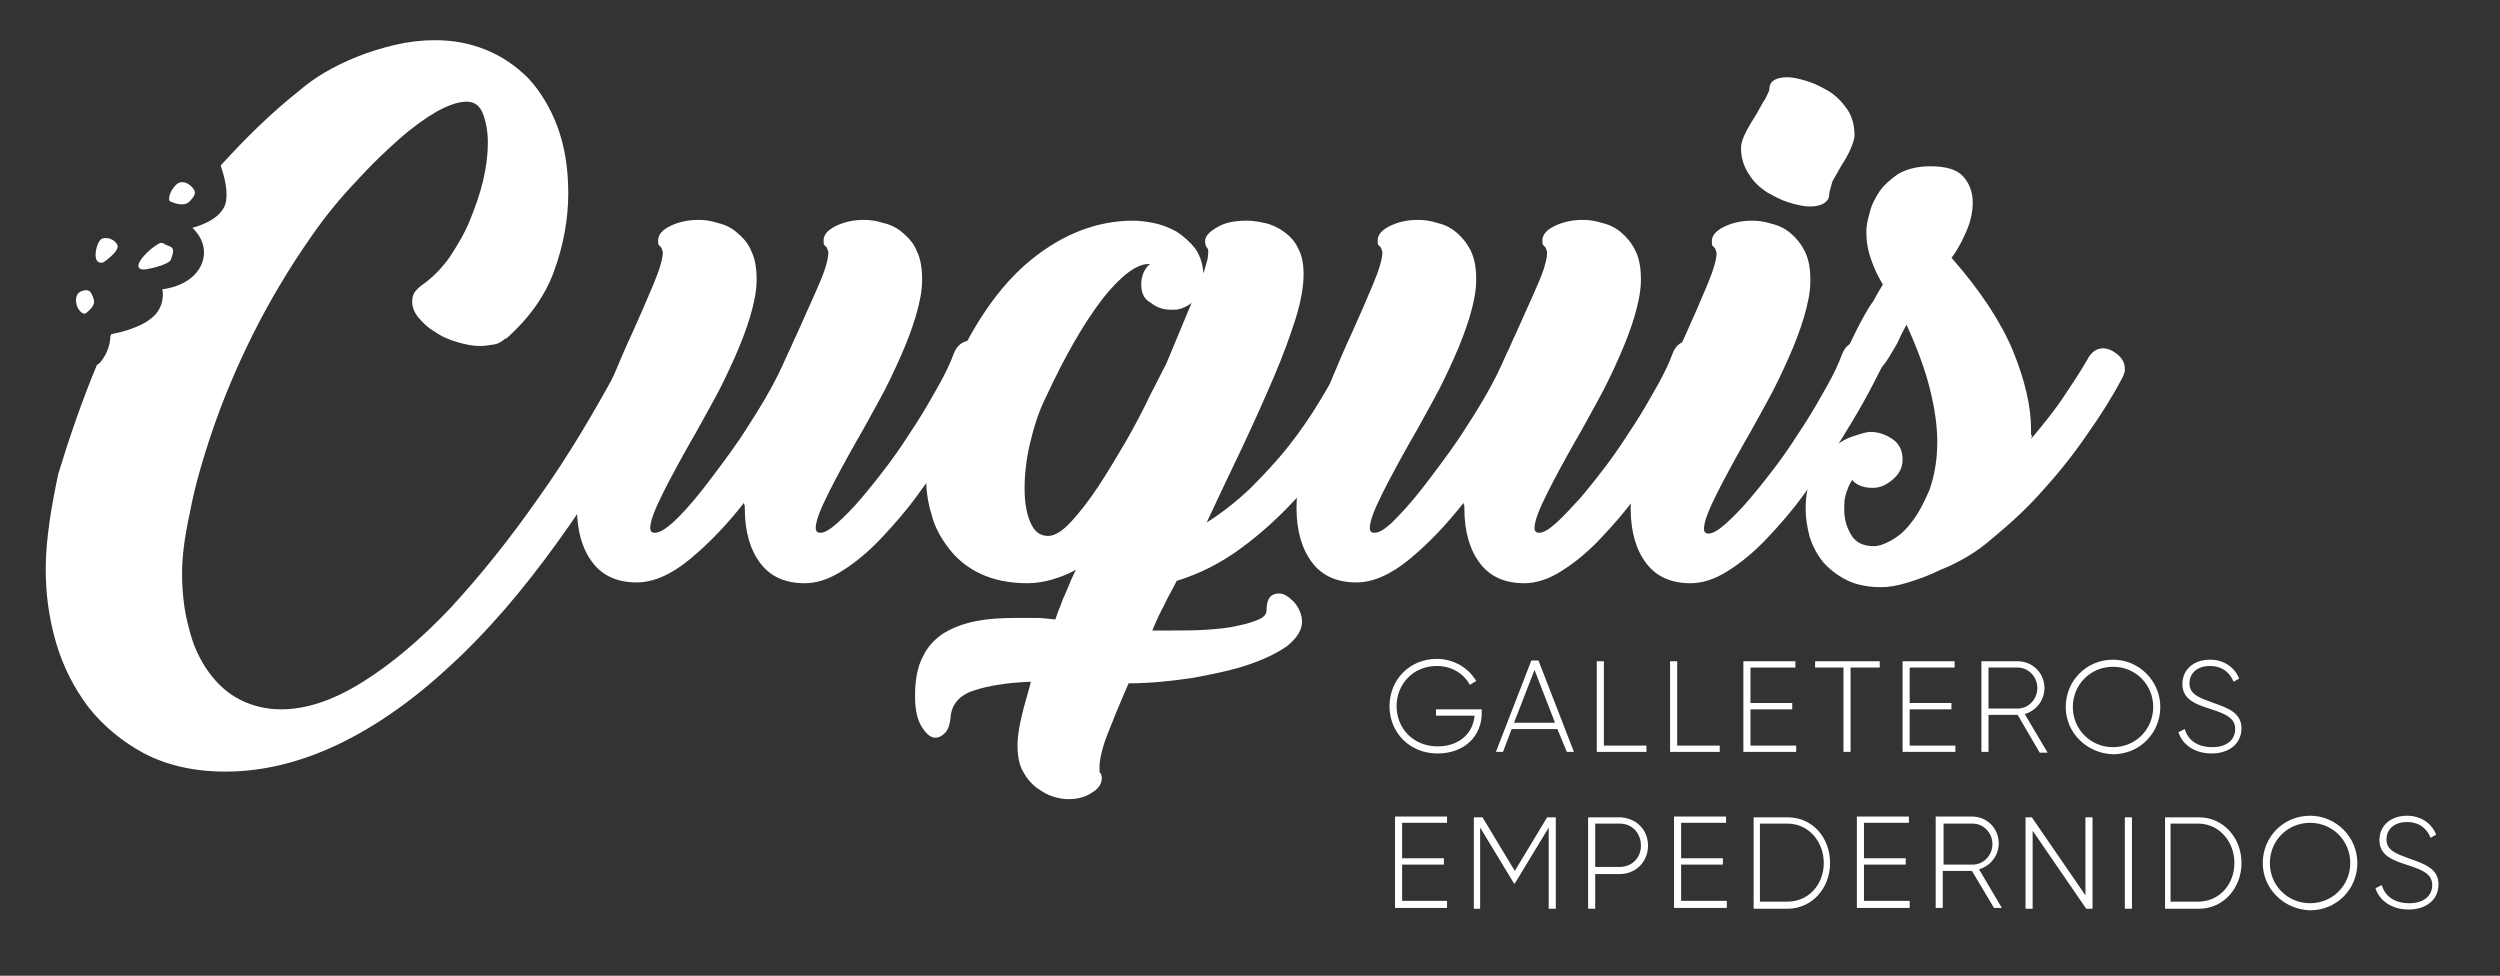 <?xml version="1.0" encoding="utf-8"?>
<!-- Generator: Adobe Illustrator 24.0.1, SVG Export Plug-In . SVG Version: 6.00 Build 0)  -->
<svg version="1.1" id="Capa_1" xmlns="http://www.w3.org/2000/svg" xmlns:xlink="http://www.w3.org/1999/xlink" x="0px" y="0px"
	 width="317.2px" height="123.8px" viewBox="0 0 317.2 123.8" style="enable-background:new 0 0 317.2 123.8;" xml:space="preserve"
	>
<rect x="0" y="0" width="317.2" height="123.8" fill="#333333" stroke="none"/>
<style type="text/css">
	.st0{fill:#FFFFFF;}
</style>
<g>
	<g>
		<path class="st0" d="M188,90.5c0,2.8-2.1,5.1-5.6,5.1c-3.6,0-6.1-2.7-6.1-6s2.5-6,6-6c2.1,0,4,1.1,5,2.8l-0.8,0.5
			c-0.8-1.5-2.4-2.4-4.2-2.4c-3,0-5.1,2.3-5.1,5.1c0,2.8,2.1,5.1,5.2,5.1c2.8,0,4.5-1.7,4.7-3.9h-4.9v-0.8h5.8V90.5z"/>
		<path class="st0" d="M197.6,92.5h-5.8l-1.1,2.9h-0.9l4.5-11.6h0.9l4.5,11.6h-0.9L197.6,92.5z M197.3,91.7l-2.6-6.7l-2.6,6.7H197.3
			z"/>
		<path class="st0" d="M208.9,94.6v0.8h-6.3V83.9h0.9v10.7H208.9z"/>
		<path class="st0" d="M218.2,94.6v0.8h-6.3V83.9h0.9v10.7H218.2z"/>
		<path class="st0" d="M227.9,94.6v0.8h-6.7V83.9h6.6v0.8h-5.7v4.5h5.3V90h-5.3v4.6H227.9z"/>
		<path class="st0" d="M238.4,84.7h-3.6v10.7h-0.9V84.7h-3.6v-0.8h8.2V84.7z"/>
		<path class="st0" d="M248.1,94.6v0.8h-6.7V83.9h6.6v0.8h-5.7v4.5h5.3V90h-5.3v4.6H248.1z"/>
		<path class="st0" d="M256,90.7h-3.7v4.7h-0.9V83.9h4.6c1.9,0,3.4,1.5,3.4,3.4c0,1.6-1.1,2.9-2.5,3.3l2.9,4.9h-1L256,90.7z
			 M252.3,89.9h3.7c1.4,0,2.5-1.2,2.5-2.6c0-1.4-1.1-2.6-2.5-2.6h-3.7V89.9z"/>
		<path class="st0" d="M262.1,89.7c0-3.3,2.6-6,6-6c3.3,0,6,2.7,6,6s-2.6,6-6,6C264.8,95.6,262.1,93,262.1,89.7z M273.2,89.7
			c0-2.8-2.2-5.1-5.1-5.1c-2.9,0-5.1,2.3-5.1,5.1c0,2.8,2.2,5.1,5.1,5.1C271,94.8,273.2,92.5,273.2,89.7z"/>
		<path class="st0" d="M276.4,92.9l0.8-0.4c0.4,1.4,1.6,2.3,3.5,2.3c1.9,0,2.9-1,2.9-2.3c0-1.4-1.2-1.9-3-2.5
			c-1.9-0.6-3.7-1.2-3.7-3.2c0-1.9,1.5-3.1,3.5-3.1c1.9,0,3.2,1.1,3.7,2.4l-0.7,0.4c-0.4-1-1.3-2-3-2c-1.6,0-2.6,0.9-2.6,2.2
			c0,1.4,1.2,1.8,2.8,2.4c2,0.7,3.8,1.3,3.8,3.3c0,1.9-1.5,3.2-3.8,3.2C278.5,95.6,276.9,94.5,276.4,92.9z"/>
		<path class="st0" d="M183.6,114.4v0.8H177v-11.6h6.6v0.8h-5.7v4.5h5.3v0.8h-5.3v4.6H183.6z"/>
		<path class="st0" d="M197.4,115.3h-0.9V105l-4.3,7.1h-0.1l-4.3-7.1v10.3H187v-11.6h1.1l4.1,6.8l4.1-6.8h1.1V115.3z"/>
		<path class="st0" d="M209.1,107.3c0,2-1.5,3.6-3.6,3.6h-3.1v4.4h-0.9v-11.6h3.9C207.5,103.7,209.1,105.2,209.1,107.3z
			 M208.2,107.3c0-1.6-1.1-2.8-2.7-2.8h-3.1v5.5h3.1C207,110,208.2,108.9,208.2,107.3z"/>
		<path class="st0" d="M219.1,114.4v0.8h-6.7v-11.6h6.6v0.8h-5.7v4.5h5.3v0.8h-5.3v4.6H219.1z"/>
		<path class="st0" d="M232.2,109.5c0,3.2-2.3,5.8-5.4,5.8h-4.3v-11.6h4.3C230,103.7,232.2,106.3,232.2,109.5z M231.4,109.5
			c0-2.7-1.9-5-4.6-5h-3.5v9.9h3.5C229.5,114.4,231.4,112.2,231.4,109.5z"/>
		<path class="st0" d="M242.3,114.4v0.8h-6.7v-11.6h6.6v0.8h-5.7v4.5h5.3v0.8h-5.3v4.6H242.3z"/>
		<path class="st0" d="M250.2,110.5h-3.7v4.7h-0.9v-11.6h4.6c1.9,0,3.4,1.5,3.4,3.4c0,1.6-1.1,2.9-2.5,3.3l2.9,4.9h-1L250.2,110.5z
			 M246.6,109.7h3.7c1.4,0,2.5-1.2,2.5-2.6c0-1.4-1.1-2.6-2.5-2.6h-3.7V109.7z"/>
		<path class="st0" d="M265.5,103.7v11.6h-0.8l-6.8-9.9v9.9H257v-11.6h0.8l6.8,9.9v-9.9H265.5z"/>
		<path class="st0" d="M270.5,103.7v11.6h-0.9v-11.6H270.5z"/>
		<path class="st0" d="M284.4,109.5c0,3.2-2.3,5.8-5.4,5.8h-4.3v-11.6h4.3C282.1,103.7,284.4,106.3,284.4,109.5z M283.5,109.5
			c0-2.7-1.9-5-4.6-5h-3.5v9.9h3.5C281.6,114.4,283.5,112.2,283.5,109.5z"/>
		<path class="st0" d="M287.1,109.5c0-3.3,2.6-6,6-6c3.3,0,6,2.7,6,6c0,3.3-2.6,6-6,6C289.8,115.4,287.1,112.8,287.1,109.5z
			 M298.2,109.5c0-2.8-2.2-5.1-5.1-5.1c-2.9,0-5.1,2.3-5.1,5.1c0,2.8,2.2,5.1,5.1,5.1C296,114.6,298.2,112.3,298.2,109.5z"/>
		<path class="st0" d="M301.4,112.7l0.8-0.4c0.4,1.4,1.6,2.3,3.5,2.3c1.9,0,2.9-1,2.9-2.3c0-1.4-1.2-1.9-3-2.5
			c-1.9-0.6-3.7-1.2-3.7-3.2c0-1.9,1.5-3.1,3.5-3.1c1.9,0,3.2,1.1,3.7,2.4l-0.7,0.4c-0.4-1-1.3-2-3-2c-1.6,0-2.6,0.9-2.6,2.2
			c0,1.4,1.2,1.8,2.8,2.4c2,0.7,3.8,1.3,3.8,3.3c0,1.9-1.5,3.2-3.8,3.2C303.5,115.4,301.9,114.3,301.4,112.7z"/>
	</g>
	<g>
		<g>
			<path class="st0" d="M10.8,39.8c0,0,1.4-0.9,1.1-1.8c-0.3-0.9-0.5-1.5-1.7-1C9.1,37.6,9.8,39.8,10.8,39.8z"/>
			<path class="st0" d="M18.2,34.2c0.5,0,3.3-0.6,3.5-1.3c0.2-0.7,0.6-1.4-0.3-1.7c-0.9-0.3-0.7-0.7-1.7,0
				C18.6,31.9,16.5,34.1,18.2,34.2z"/>
			<path class="st0" d="M13.1,33.3c0,0,2.1-1.4,1.8-2.2c-0.3-0.7-1.3-1.1-2-0.8C12.2,30.7,11.5,33.7,13.1,33.3z"/>
			<path class="st0" d="M21.5,25.5c0,0,1.7,0.9,2.5,0.1c0.8-0.8,0.9-1.2,0.5-1.7c-0.4-0.5-1.2-1.1-2-0.6
				C21.8,23.9,21.3,24.9,21.5,25.5z"/>
		</g>
		<path class="st0" d="M126.3,46.7c-0.5,1-1.2,2.4-2.2,4.2c-1,1.8-2.1,3.6-3.4,5.7c-1.3,2-2.7,4.1-4.2,6.1c-1.5,2.1-3.1,3.9-4.7,5.6
			c-1.6,1.7-3.3,3.1-4.9,4.1c-1.7,1.1-3.3,1.6-4.8,1.6c-2.4,0-4.3-0.8-5.6-2.5c-1.3-1.7-2-4-2-7c0-0.3,0-0.5-0.1-0.5
			c0-0.1,0-0.1,0-0.1c0,0,0,0,0-0.1c-2.2,2.8-4.4,5.1-6.8,7.1c-2.4,2-4.7,3-6.8,3c-2.4,0-4.3-0.8-5.6-2.5c-1.3-1.7-2-4-2-7
			c0-1.5,0.2-3.2,0.6-5.1c0.4-1.8,1-3.7,1.7-5.7c0.7-1.9,1.5-3.9,2.3-5.8c0.8-1.9,1.6-3.8,2.4-5.5c1-2.2,1.9-4.3,2.7-6.2
			c0.8-1.9,1.2-3.3,1.2-4.1c0-0.1-0.1-0.3-0.2-0.6c-0.1-0.1-0.2-0.2-0.3-0.3c-0.1-0.1-0.1-0.3-0.1-0.6c0-0.7,0.5-1.3,1.5-1.8
			c1-0.5,2.2-0.8,3.6-0.8c0.8,0,1.6,0.1,2.5,0.4c0.9,0.2,1.7,0.6,2.4,1.2c0.7,0.6,1.4,1.3,1.8,2.3c0.5,1,0.7,2.2,0.7,3.7
			c0,1.4-0.3,2.9-0.8,4.6c-0.5,1.7-1.2,3.5-2,5.3c-0.8,1.8-1.7,3.7-2.7,5.5c-1,1.8-1.9,3.5-2.9,5.2c-1.3,2.3-2.5,4.5-3.5,6.5
			c-1,2-1.6,3.5-1.6,4.4c0,0.4,0.2,0.6,0.6,0.6c0.7,0,1.7-0.7,3-2c1.3-1.3,2.7-3,4.2-5c1.5-2,3.1-4.1,4.6-6.5
			c1.5-2.3,2.8-4.5,3.8-6.5c0.4-0.8,0.8-1.7,1.2-2.6c0.5-1,0.8-1.8,1.2-2.6c1-2.3,2-4.4,2.8-6.3c0.8-1.8,1.2-3.2,1.2-4.1
			c0-0.1-0.1-0.3-0.2-0.6c-0.1-0.1-0.2-0.2-0.3-0.3c-0.1-0.1-0.1-0.3-0.1-0.6c0-0.7,0.5-1.3,1.5-1.8c1-0.5,2.2-0.8,3.6-0.8
			c0.8,0,1.6,0.1,2.5,0.4c0.9,0.2,1.7,0.6,2.4,1.2c0.7,0.6,1.4,1.3,1.8,2.3c0.5,1,0.7,2.2,0.7,3.7c0,1.4-0.3,2.9-0.8,4.6
			c-0.5,1.7-1.2,3.5-2,5.3c-0.8,1.8-1.7,3.7-2.7,5.5c-1,1.8-1.9,3.5-2.9,5.2c-1.3,2.3-2.5,4.5-3.5,6.5c-1,2-1.6,3.5-1.6,4.4
			c0,0.4,0.2,0.6,0.6,0.6c0.5,0,1.2-0.4,2.1-1.2s2-1.9,3.1-3.2c1.1-1.3,2.3-2.8,3.5-4.4c1.2-1.6,2.3-3.3,3.4-5
			c1.1-1.7,2-3.3,2.9-4.9c0.9-1.6,1.5-2.9,1.9-4c0.4-1.1,1.2-1.7,2.3-1.7c0.7,0,1.3,0.2,1.8,0.6c0.5,0.4,0.8,0.9,0.8,1.6
			c0,0.1,0,0.3-0.1,0.5C126.4,46.5,126.4,46.6,126.3,46.7z"/>
		<path class="st0" d="M152.4,35.6c0.3-0.9,0.5-1.6,0.7-2.3c0.2-0.6,0.2-1.2,0.2-1.6l-0.1-0.2c-0.2-0.2-0.3-0.5-0.3-0.9
			c0-0.6,0.5-1.2,1.6-1.8c1-0.6,2.3-0.8,3.7-0.8c0.7,0,1.4,0.1,2.3,0.3c0.9,0.2,1.7,0.6,2.4,1.1c0.7,0.5,1.4,1.2,1.8,2.1
			c0.5,0.9,0.7,2,0.7,3.3c0,1.5-0.3,3.3-1,5.6c-0.7,2.2-1.6,4.7-2.8,7.5c-1.2,2.8-2.5,5.7-4,8.9c-1.5,3.1-3,6.3-4.5,9.5
			c1.9-1.2,3.7-2.6,5.5-4.3c1.7-1.7,3.4-3.5,4.9-5.4c1.5-1.9,2.8-3.8,4-5.8s2.2-3.7,3-5.2c0.5-1,1.2-1.5,2-1.5
			c0.7,0,1.3,0.3,1.9,0.8c0.6,0.5,0.9,1.1,0.9,1.8c0,0.2,0,0.4-0.1,0.6c-0.1,0.2-0.1,0.4-0.2,0.5c-1.3,2.5-2.8,5.1-4.6,7.8
			c-1.8,2.7-3.7,5.2-5.9,7.6c-2.2,2.4-4.5,4.5-7.1,6.4s-5.2,3.2-8.1,4.1c-0.6,1.2-1.2,2.2-1.6,3.1c-0.5,0.9-1,2-1.5,3.2h2.4
			c1.5,0,3,0,4.5-0.1c1.4-0.1,2.7-0.2,3.9-0.5c1.1-0.2,2-0.5,2.7-0.8c0.7-0.3,1-0.7,1-1.2c0-1.4,0.5-2.1,1.6-2.1
			c0.6,0,1.2,0.4,1.9,1.1c0.6,0.7,1,1.6,1,2.5c0,1-0.6,2-1.8,3c-1.2,0.9-2.9,1.7-4.9,2.4c-2,0.7-4.4,1.2-7.1,1.7
			c-2.7,0.4-5.4,0.7-8.2,0.7c-1.1,2.5-2,4.7-2.7,6.5c-0.7,1.8-1,3.3-1,4.2c0,0.4,0,0.7,0.1,0.7v-0.1c0.1,0.2,0.2,0.5,0.2,0.7
			c0,0.7-0.4,1.4-1.3,1.9c-0.9,0.6-1.9,0.8-3,0.8c-0.5,0-1.1-0.1-1.8-0.3c-0.7-0.2-1.4-0.6-2.1-1.1c-0.7-0.5-1.3-1.2-1.8-2.1
			c-0.5-0.9-0.7-2-0.7-3.4c0-1,0.2-2.2,0.5-3.5c0.3-1.4,0.8-2.9,1.2-4.5c-2.9,0.1-5.4,0.5-7.2,1.1c-1.9,0.6-2.9,1.8-3,3.5
			c-0.1,0.9-0.3,1.5-0.7,1.9c-0.4,0.4-0.8,0.6-1.2,0.6c-0.6,0-1.1-0.4-1.7-1.3c-0.6-0.9-0.9-2.2-0.9-4c0-2,0.3-3.7,1-5
			c0.6-1.3,1.6-2.3,2.7-3c1.2-0.7,2.5-1.2,4.1-1.5c1.5-0.3,3.2-0.4,5.1-0.4c0.9,0,1.6,0,2.4,0c0.7,0,1.6,0.1,2.5,0.2
			c0.2-0.6,0.4-1.2,0.6-1.6c0.2-0.5,0.3-0.9,0.5-1.3c0.2-0.4,0.4-0.9,0.6-1.4c0.2-0.5,0.5-1.2,0.9-2c-0.9,0.5-1.9,0.9-2.9,1.2
			c-1,0.3-2.1,0.5-3.2,0.5c-2.3,0-4.3-0.4-6-1.2c-1.7-0.8-3-1.9-4-3.2c-1-1.3-1.8-2.7-2.2-4.3c-0.5-1.6-0.7-3.2-0.7-4.7
			c0-2,0.3-4,0.8-6.1c0.6-2.1,1.2-4.1,1.9-5.9c3-7.2,6.6-12.4,10.7-15.7c4.1-3.3,8.4-4.9,12.9-4.9c0.7,0,1.6,0.1,2.6,0.3
			c1,0.2,2,0.6,2.9,1.1c0.9,0.6,1.7,1.3,2.4,2.2c0.6,0.9,1,2.1,1,3.6V35.6z M144.8,36.1c0-1.1,0.4-2,1.1-2.6h-0.2
			c-1.5,0-3.5,1.5-5.8,4.4c-2.3,3-4.7,7.1-7.2,12.5c-0.9,1.8-1.5,3.7-2,5.8c-0.5,2.1-0.7,4-0.7,5.8c0,1.6,0.2,3,0.7,4.2
			c0.5,1.2,1.2,1.8,2.3,1.8c0.8,0,1.8-0.6,2.9-1.8c1.1-1.2,2.2-2.6,3.4-4.4c1.2-1.8,2.3-3.7,3.5-5.7c1.2-2.1,2.2-4,3.1-5.9l2.1-4.1
			l3.2-7.7c-0.3,0.3-0.7,0.5-1.2,0.7c-0.5,0.2-0.9,0.2-1.4,0.2c-1,0-1.9-0.3-2.6-0.9C145.2,38,144.8,37.2,144.8,36.1z"/>
		<path class="st0" d="M217.6,46.7c-0.5,1-1.2,2.4-2.2,4.2c-1,1.8-2.1,3.6-3.4,5.7c-1.3,2-2.7,4.1-4.2,6.1c-1.5,2.1-3.1,3.9-4.7,5.6
			c-1.6,1.7-3.3,3.1-4.9,4.1c-1.7,1.1-3.3,1.6-4.8,1.6c-2.4,0-4.3-0.8-5.6-2.5c-1.3-1.7-2-4-2-7c0-0.3,0-0.5-0.1-0.5
			c0-0.1,0-0.1,0-0.1s0,0,0-0.1c-2.2,2.8-4.4,5.1-6.8,7.1c-2.4,2-4.7,3-6.8,3c-2.4,0-4.3-0.8-5.6-2.5c-1.3-1.7-2-4-2-7
			c0-1.5,0.2-3.2,0.6-5.1c0.4-1.8,1-3.7,1.7-5.7c0.7-1.9,1.5-3.9,2.3-5.8c0.8-1.9,1.6-3.8,2.4-5.5c1-2.2,1.9-4.3,2.7-6.2
			c0.8-1.9,1.2-3.3,1.2-4.1c0-0.1-0.1-0.3-0.2-0.6c-0.1-0.1-0.2-0.2-0.3-0.3c-0.1-0.1-0.1-0.3-0.1-0.6c0-0.7,0.5-1.3,1.5-1.8
			c1-0.5,2.2-0.8,3.6-0.8c0.8,0,1.6,0.1,2.5,0.4c0.9,0.2,1.7,0.6,2.4,1.2c0.7,0.6,1.3,1.3,1.8,2.3c0.5,1,0.7,2.2,0.7,3.7
			c0,1.4-0.3,2.9-0.8,4.6c-0.5,1.7-1.2,3.5-2,5.3c-0.8,1.8-1.7,3.7-2.7,5.5c-1,1.8-1.9,3.5-2.9,5.2c-1.3,2.3-2.5,4.5-3.5,6.5
			c-1,2-1.6,3.5-1.6,4.4c0,0.4,0.2,0.6,0.6,0.6c0.7,0,1.7-0.7,2.9-2c1.3-1.3,2.7-3,4.2-5c1.5-2,3.1-4.1,4.6-6.5
			c1.5-2.3,2.8-4.5,3.8-6.5c0.4-0.8,0.8-1.7,1.2-2.6c0.5-1,0.8-1.8,1.2-2.6c1-2.3,2-4.4,2.8-6.3c0.8-1.8,1.2-3.2,1.2-4.1
			c0-0.1-0.1-0.3-0.2-0.6c-0.1-0.1-0.2-0.2-0.3-0.3c-0.1-0.1-0.1-0.3-0.1-0.6c0-0.7,0.5-1.3,1.5-1.8c1-0.5,2.2-0.8,3.6-0.8
			c0.8,0,1.6,0.1,2.5,0.4c0.9,0.2,1.7,0.6,2.4,1.2c0.7,0.6,1.3,1.3,1.8,2.3c0.5,1,0.7,2.2,0.7,3.7c0,1.4-0.3,2.9-0.8,4.6
			c-0.5,1.7-1.2,3.5-2,5.3c-0.8,1.8-1.7,3.7-2.7,5.5c-1,1.8-1.9,3.5-2.9,5.2c-1.3,2.3-2.5,4.5-3.5,6.5c-1,2-1.6,3.5-1.6,4.4
			c0,0.4,0.2,0.6,0.6,0.6c0.5,0,1.2-0.4,2.1-1.2c0.9-0.8,1.9-1.9,3.1-3.2c1.1-1.3,2.3-2.8,3.5-4.4c1.2-1.6,2.3-3.3,3.4-5
			c1.1-1.7,2-3.3,2.9-4.9s1.5-2.9,1.9-4c0.4-1.1,1.2-1.7,2.3-1.7c0.7,0,1.3,0.2,1.8,0.6c0.5,0.4,0.8,0.9,0.8,1.6
			c0,0.1,0,0.3-0.1,0.5C217.7,46.5,217.6,46.6,217.6,46.7z"/>
		<path class="st0" d="M238.7,46.7c-0.5,1-1.2,2.4-2.2,4.2c-1,1.8-2.1,3.6-3.4,5.7c-1.3,2-2.7,4.1-4.2,6.1c-1.5,2.1-3.1,3.9-4.7,5.6
			c-1.6,1.7-3.3,3.1-4.9,4.1c-1.7,1.1-3.3,1.6-4.8,1.6c-2.4,0-4.3-0.8-5.6-2.5c-1.3-1.7-2-4-2-7c0-1.5,0.2-3.2,0.6-5.1
			c0.4-1.8,1-3.7,1.7-5.7c0.7-1.9,1.5-3.9,2.3-5.8c0.8-1.9,1.6-3.8,2.4-5.5c1-2.2,1.9-4.3,2.7-6.2c0.8-1.9,1.2-3.3,1.2-4.1
			c0-0.1-0.1-0.3-0.2-0.6c-0.1-0.1-0.2-0.2-0.3-0.3c-0.1-0.1-0.1-0.3-0.1-0.6c0-0.7,0.5-1.3,1.5-1.8c1-0.5,2.2-0.8,3.6-0.8
			c0.8,0,1.6,0.1,2.5,0.4c0.9,0.2,1.7,0.6,2.4,1.2c0.7,0.6,1.3,1.3,1.8,2.3c0.5,1,0.7,2.2,0.7,3.7c0,1.4-0.3,2.9-0.8,4.6
			c-0.5,1.7-1.2,3.5-2,5.3c-0.8,1.8-1.7,3.7-2.7,5.5c-1,1.8-1.9,3.5-2.9,5.2c-1.3,2.3-2.5,4.5-3.5,6.5c-1,2-1.6,3.5-1.6,4.4
			c0,0.4,0.2,0.6,0.6,0.6c0.5,0,1.2-0.4,2.1-1.2c0.9-0.8,2-1.9,3.1-3.2c1.1-1.3,2.3-2.8,3.5-4.4c1.2-1.6,2.3-3.3,3.4-5
			c1.1-1.7,2-3.3,2.9-4.9s1.5-2.9,1.9-4c0.4-1.1,1.2-1.7,2.3-1.7c0.7,0,1.3,0.2,1.8,0.6c0.5,0.4,0.8,0.9,0.8,1.6
			c0,0.1,0,0.3-0.1,0.5C238.8,46.5,238.7,46.6,238.7,46.7z M232.1,24.6c0,0.5-0.2,0.9-0.7,1.2c-0.5,0.3-1.1,0.4-1.8,0.4
			c-0.7,0-1.6-0.2-2.6-0.5c-1-0.3-1.9-0.8-2.8-1.3c-0.9-0.6-1.7-1.3-2.3-2.3c-0.6-0.9-1-2-1-3.3c0-0.6,0.2-1.2,0.6-2
			c0.4-0.8,0.9-1.6,1.4-2.4c0.4-0.7,0.7-1.3,1.1-1.9c0.3-0.6,0.5-1,0.5-1.2c0-1,0.8-1.5,2.3-1.5c0.7,0,1.5,0.2,2.5,0.5
			c1,0.3,1.9,0.8,2.8,1.3c0.9,0.6,1.6,1.3,2.3,2.3c0.6,0.9,0.9,2,0.9,3.3c0,0.4-0.2,1-0.5,1.7c-0.3,0.7-0.7,1.4-1.1,2
			c-0.4,0.7-0.8,1.4-1.2,2.1C232.3,23.8,232.1,24.3,232.1,24.6z"/>
		<path class="st0" d="M246.2,72.3c-1.4,0.7-2.8,1.2-4.1,1.6c-1.3,0.4-2.4,0.6-3.4,0.6c-1.7,0-3.2-0.3-4.4-0.9s-2.2-1.4-3-2.3
			c-0.8-1-1.3-2-1.7-3.2c-0.3-1.2-0.5-2.3-0.5-3.5c0-1.8,0.3-3.4,1-4.7c0.7-1.3,1.5-2.3,2.4-3c0.9-0.8,1.8-1.3,2.8-1.6
			c0.9-0.3,1.6-0.5,2-0.5c1,0,1.9,0.3,2.8,0.9c0.9,0.6,1.3,1.5,1.3,2.6c0,1-0.4,1.8-1.2,2.5c-0.8,0.7-1.6,1.1-2.6,1.1
			c-1.1,0-2-0.3-2.6-1c-0.4,0.6-0.6,1.2-0.8,1.8c-0.2,0.6-0.2,1.3-0.2,2c0,1.2,0.3,2.2,0.9,3.2c0.6,1,1.6,1.4,2.9,1.4
			c0.5,0,1.2-0.2,2.1-0.7c0.9-0.5,1.8-1.2,2.6-2.3c0.9-1.1,1.6-2.5,2.3-4.1c0.6-1.7,1-3.7,1-6.1c0-2-0.3-4.2-0.9-6.6
			c-0.6-2.5-1.6-5.2-3-8.3c-0.4,0.7-0.8,1.5-1.2,2.4c-0.5,0.8-0.9,1.6-1.4,2.3c-0.5,0.7-1,1.2-1.5,1.7c-0.5,0.5-1,0.7-1.5,0.7
			c-0.7,0-1.3-0.2-1.8-0.6s-0.7-0.9-0.7-1.6c0-0.2,0-0.4,0-0.5c0-0.2,0.1-0.4,0.3-0.7l-0.1,0.2c0.5-1,0.9-1.9,1.3-2.7
			c0.4-0.8,0.8-1.6,1.2-2.3c0.4-0.7,0.8-1.4,1.2-1.9c0.3-0.6,0.7-1.3,1.2-2.1c-0.6-1-1.1-2-1.5-3.2c-0.4-1.1-0.6-2.3-0.6-3.5
			c0-0.6,0.1-1.3,0.4-2.3c0.2-1,0.7-1.9,1.2-2.7c0.6-0.9,1.4-1.6,2.4-2.3c1-0.6,2.4-1,4.1-1c2,0,3.4,0.4,4.2,1.3
			c0.8,0.9,1.2,2,1.2,3.3c0,1-0.2,2.2-0.7,3.4c-0.5,1.2-1.1,2.4-1.9,3.5l-0.1,0.1c3.7,4.2,6.3,8.2,7.8,11.8c1.5,3.7,2.3,7,2.3,10
			v0.6c0,0.1,0,0.1,0.1,0.1c0,0.1,0,0.3-0.1,0.5c1.5-1.8,2.9-3.5,4.1-5.3c1.2-1.8,2.2-3.3,3-4.7c0.5-1,1.2-1.5,2-1.5
			c0.7,0,1.3,0.3,1.9,0.8c0.6,0.5,0.9,1.1,0.9,1.8c0,0.2,0,0.4-0.1,0.6c-0.1,0.2-0.1,0.4-0.2,0.5c-1.2,2.3-2.7,4.7-4.4,7.1
			c-1.7,2.5-3.6,4.9-5.6,7.1c-2,2.3-4.2,4.3-6.5,6.2C250.9,70,248.5,71.4,246.2,72.3L246.2,72.3z"/>
		<path class="st0" d="M84.1,46.9c0-1-0.5-1.7-1.5-2.2h-0.1c-0.2-0.1-0.5-0.1-0.6-0.2c-0.2-0.1-0.3-0.1-0.5-0.1
			c-1.2,0-2,0.6-2.6,1.7V46c-3.3,6.1-6.7,11.9-10.5,17.2c-3.7,5.3-7.5,10-11.2,14c-3.8,4-7.5,7.1-11.2,9.4
			c-3.7,2.3-7.1,3.4-10.2,3.4c-1.9,0-3.6-0.4-5.2-1.2c-1.6-0.8-2.9-2-4-3.5c-1.1-1.5-2-3.4-2.5-5.5c-0.6-2.1-0.9-4.5-0.9-7.1
			c0-2,0.3-4.5,1-7.7c0.6-3.2,1.6-6.7,2.9-10.5c1.3-3.8,3-7.9,5.1-12.1c2.1-4.2,4.6-8.4,7.4-12.4c1.8-2.6,3.7-4.9,5.7-7
			c1.9-2.1,3.8-3.9,5.5-5.4c1.7-1.5,3.4-2.7,4.8-3.5c1.5-0.8,2.7-1.2,3.7-1.2c1,0,1.7,0.5,2.1,1.6c0.4,1.1,0.6,2.3,0.6,3.6
			c0,1.5-0.2,3.1-0.6,4.8c-0.4,1.7-1,3.4-1.7,5.1c-0.7,1.7-1.6,3.2-2.6,4.7c-1,1.4-2.2,2.6-3.5,3.5c-0.4,0.3-0.7,0.6-0.9,0.9
			c-0.2,0.3-0.3,0.7-0.3,1.2c0,0.7,0.3,1.4,0.8,2c0.6,0.7,1.2,1.3,2.1,1.8c0.8,0.6,1.8,1,2.8,1.3c1,0.3,2,0.5,2.9,0.5
			c0.6,0,1.2-0.1,1.8-0.2c0.6-0.1,1-0.4,1.5-0.8V43c2.8-2.5,4.9-5.3,6.1-8.6c1.2-3.3,1.8-6.6,1.8-9.9c0-3.3-0.5-6.1-1.4-8.5
			c-0.9-2.4-2.2-4.5-3.7-6.1c-1.6-1.6-3.4-2.8-5.4-3.6c-2-0.8-4.1-1.2-6.4-1.2c-1.7,0-3.4,0.2-5.1,0.6c-1.7,0.4-3.3,0.9-4.8,1.5
			c-1.5,0.6-2.9,1.3-4.1,2c-1.2,0.7-2.3,1.5-3.1,2.2C34.3,14.4,31,17.7,28,21c0.4,1.2,0.9,2.9,0.7,4.4c-0.3,2.6-4.3,3.5-4.3,3.5
			s2.4,2,1.1,4.8c-1.3,2.7-4.9,3-4.9,3s0.5,2.1-1.3,3.6c-1.6,1.4-4.6,2-5.2,2.1c0,0.1-0.1,0.2-0.1,0.3c0,0.6-0.2,2-1.3,3.3
			c-0.1,0.1-0.2,0.2-0.4,0.3c-1.8,4.3-3.4,8.9-4.9,13.8C7,62,6.6,64,6.3,66.1c-0.3,2.1-0.5,4.1-0.5,6.1c0,3.1,0.4,6.2,1.3,9.3
			c0.9,3.1,2.3,5.8,4.1,8.2c1.9,2.4,4.3,4.4,7.1,5.9c2.9,1.5,6.3,2.3,10.3,2.3c4.8,0,9.6-1.2,14.4-3.5c4.8-2.3,9.6-5.7,14.2-10
			c4.7-4.3,9.2-9.6,13.6-15.7c4.4-6.1,8.6-13,12.6-20.5l-0.1,0.1C83.9,47.9,84.1,47.4,84.1,46.9z"/>
	</g>
</g>
</svg>

